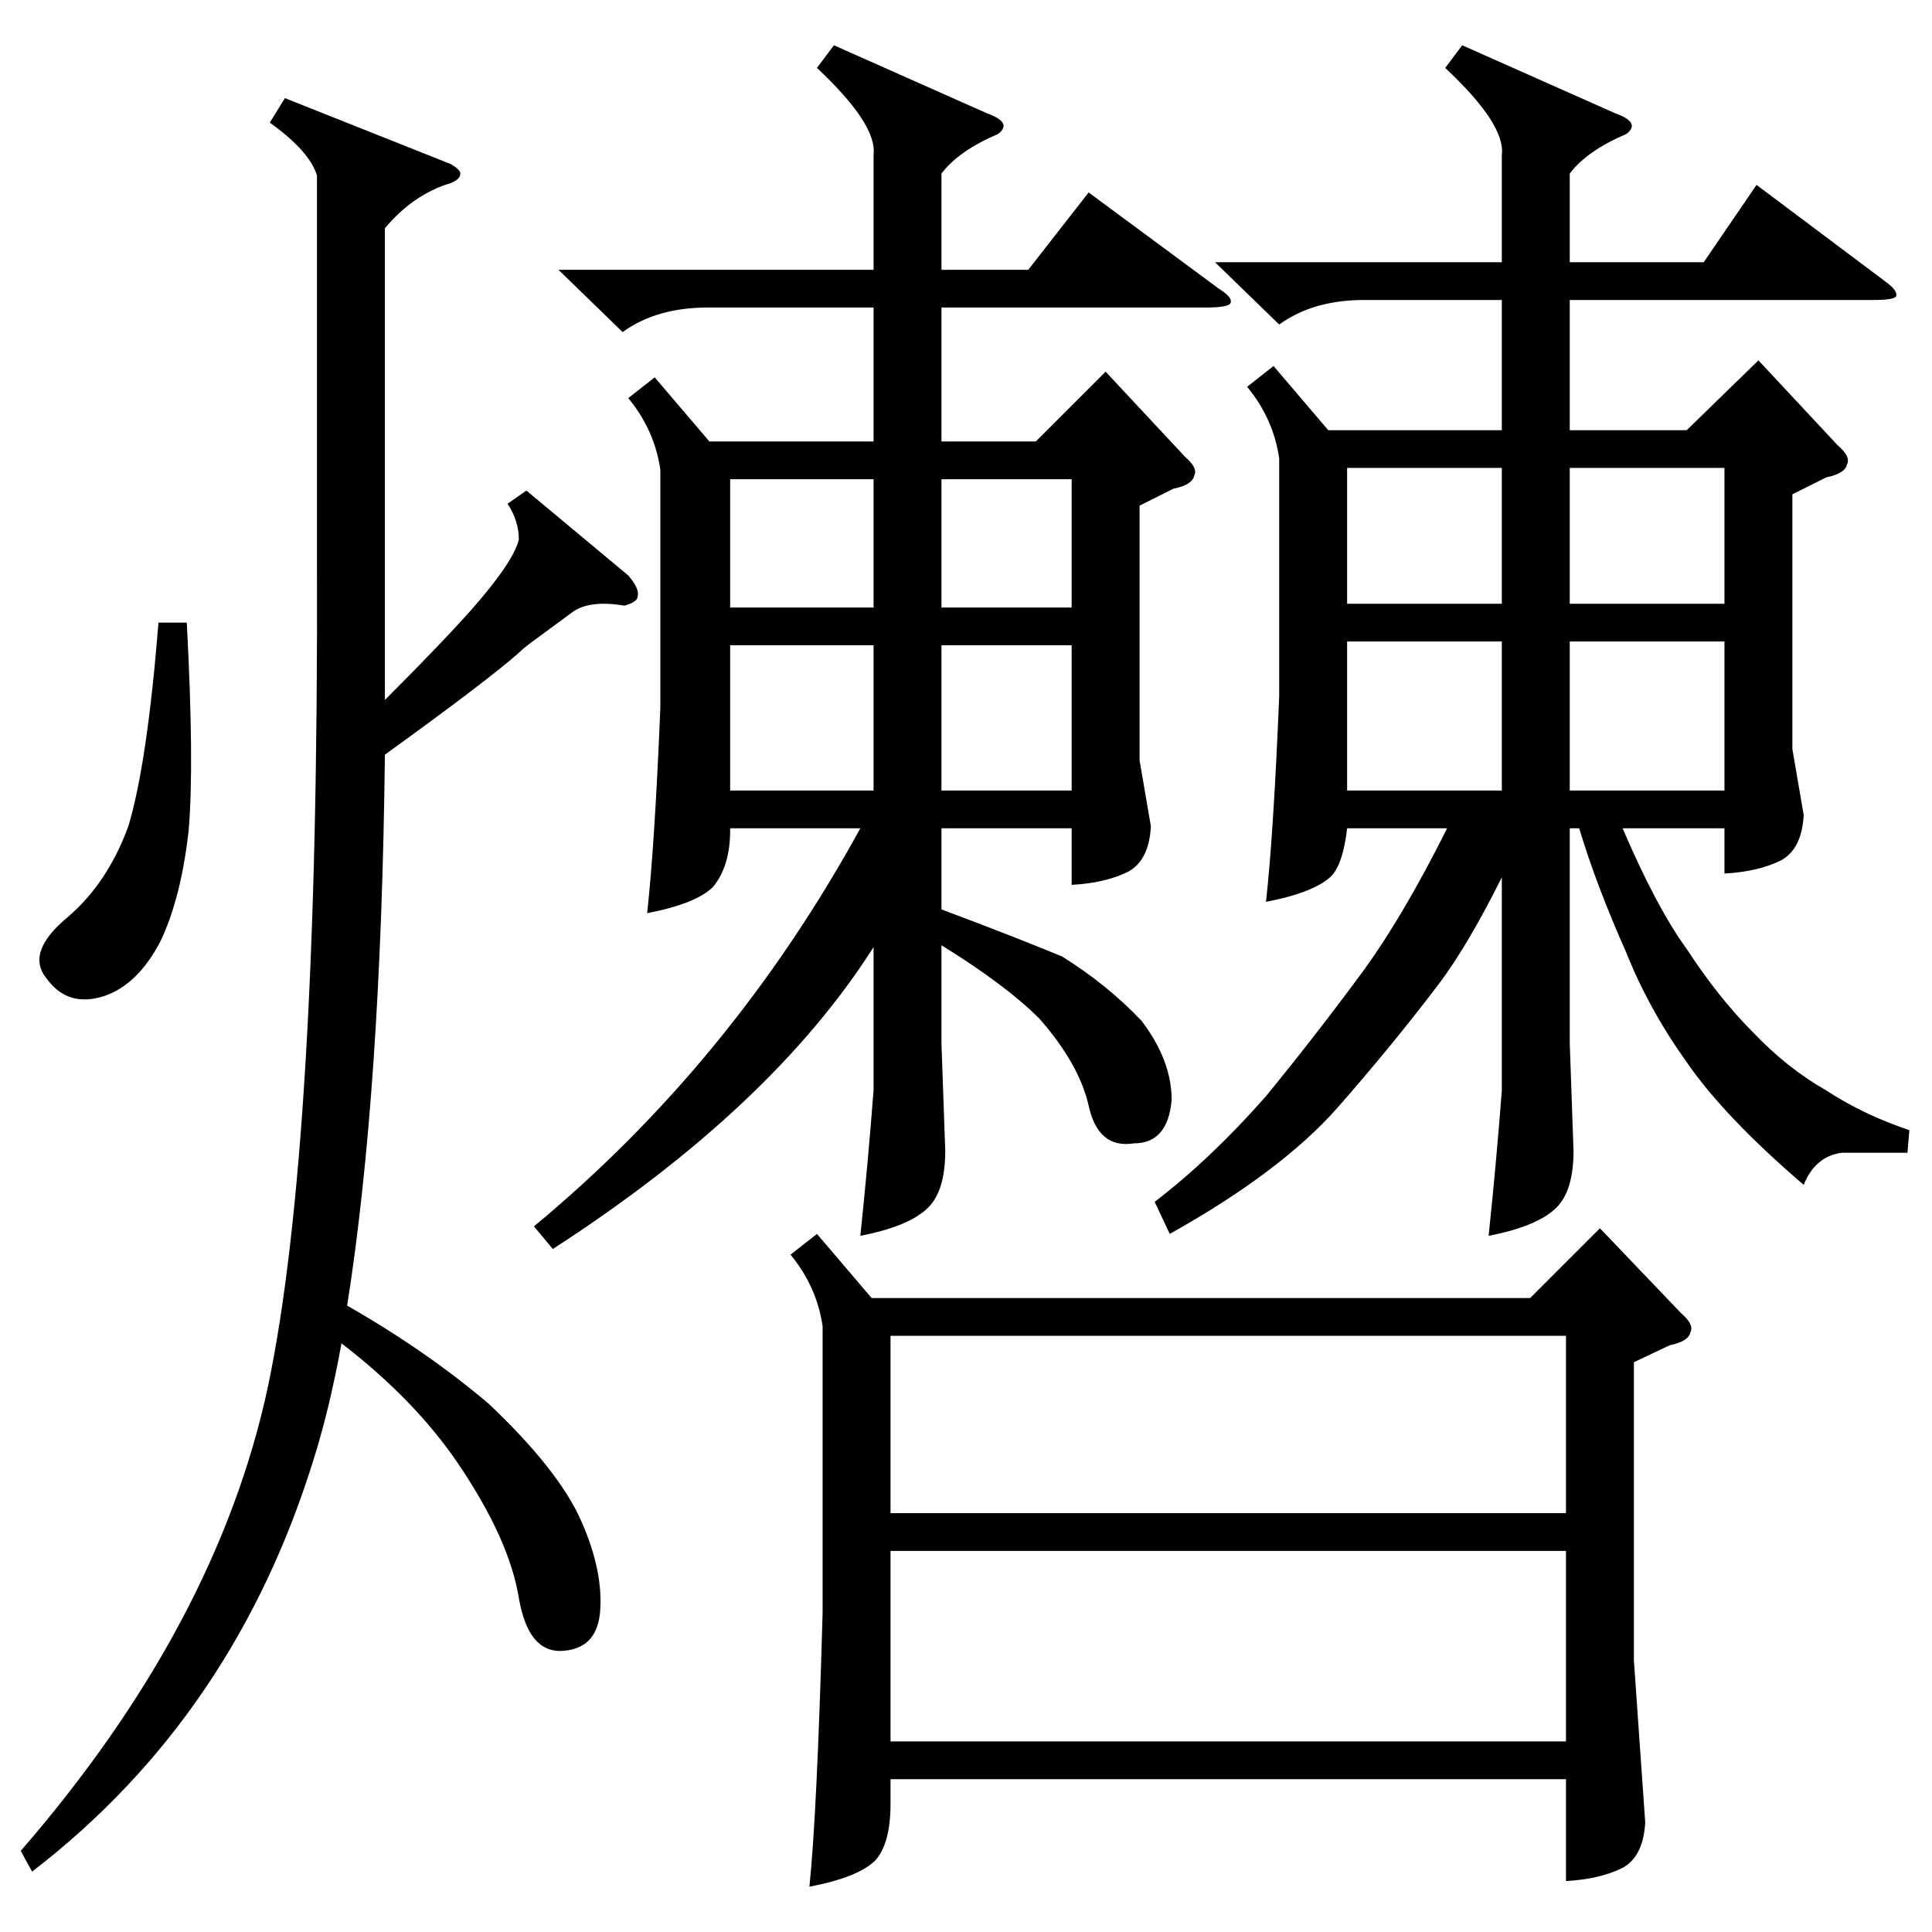 <?xml version="1.0" standalone="no"?>
<!DOCTYPE svg PUBLIC "-//W3C//DTD SVG 1.1//EN" "http://www.w3.org/Graphics/SVG/1.1/DTD/svg11.dtd" >
<svg xmlns="http://www.w3.org/2000/svg" xmlns:xlink="http://www.w3.org/1999/xlink" version="1.1" viewBox="0 -205 1024 1024">
  <g transform="matrix(1 0 0 -1 0 819)">
   <path fill="currentColor"
d="M433 370l29 -34h349l37 37l43 -45q7 -6 5 -10q-1 -5 -11 -7l-19 -9v-158l6 -86q-1 -18 -12 -24q-12 -6 -30 -7v54h-358v-13q0 -21 -8 -30q-9 -9 -35 -14q4 38 7 145v152q-3 21 -17 38zM612 387q30 23 59 56q27 33 52 67q21 29 44 75h-53q-2 -18 -8 -25q-9 -9 -35 -14
q4 36 7 109v126q-3 21 -17 38l14 11l29 -34h92v69h-73q-27 0 -45 -13l-34 33h152v57q2 16 -30 46l9 12l81 -36q14 -5 6 -11q-21 -9 -30 -21v-47h71l28 41l68 -51q7 -5 6 -8q-1 -2 -12 -2h-161v-69h62l38 37l42 -45q7 -6 5 -10q-1 -5 -11 -7l-18 -9v-135l6 -35
q-1 -18 -12 -24q-12 -6 -30 -7v24h-54q18 -42 34 -64q17 -26 35 -44q18 -19 39 -31q20 -13 44 -21l-1 -12h-35q-14 -2 -20 -17q-42 36 -62 65q-20 28 -32 58q-16 36 -25 66h-5v-114l2 -57q0 -21 -9 -30q-10 -10 -36 -15q4 38 7 77v113q-18 -36 -33 -56q-25 -33 -54 -66
q-30 -34 -89 -67zM283 374q105 87 173 211h-69v-1q0 -19 -9 -30q-9 -9 -35 -14q4 36 7 109v126q-3 21 -17 38l14 11l29 -34h87v71h-88q-27 0 -45 -13l-34 33h167v61q2 16 -30 46l9 12l81 -36q14 -5 6 -11q-21 -9 -30 -21v-51h46l32 41l69 -51q8 -5 6 -8q-2 -2 -13 -2h-140
v-71h50l37 37l42 -45q7 -6 5 -10q-1 -5 -11 -7l-18 -9v-135l6 -35q-1 -18 -12 -24q-12 -6 -30 -7v30h-69v-43q40 -15 64 -25q24 -15 42 -34q16 -21 16 -42q-2 -23 -20 -23q-19 -3 -24 20q-5 22 -26 46q-18 18 -52 39v-52l2 -57q0 -21 -9 -30q-10 -10 -36 -15q4 38 7 77v76
q-54 -85 -170 -160zM151 972l88 -35q5 -3 5 -5q0 -3 -5 -5q-20 -6 -35 -24v-250q30 30 46 48q22 25 25 37q0 10 -6 19l10 7l54 -45q6 -7 5 -11q0 -3 -7 -5q-18 3 -27 -3q-4 -3 -19 -14q-7 -5 -10 -8q-17 -15 -71 -54q-2 -178 -20 -292q42 -24 75 -52q37 -35 49 -62t10 -49
q-2 -19 -20 -20t-23 28q-5 31 -32 71q-23 34 -62 64q-6 -33 -14 -59q-42 -138 -150 -221l-6 11q104 120 131 246q27 128 26 436v206q-4 13 -25 28zM830 202h-358v-101h358v101zM472 222h358v94h-358v-94zM99 694q4 -75 1 -110q-4 -36 -15 -59q-12 -23 -30 -29q-19 -6 -30 9
q-12 14 11 33q21 18 32 48q10 33 16 108h15zM796 684h-82v-79h82v79zM914 684h-82v-79h82v79zM796 776h-82v-72h82v72zM832 704h82v72h-82v-72zM463 682h-76v-77h76v77zM568 682h-69v-77h69v77zM463 770h-76v-68h76v68zM499 702h69v68h-69v-68z" />
  </g>

</svg>
